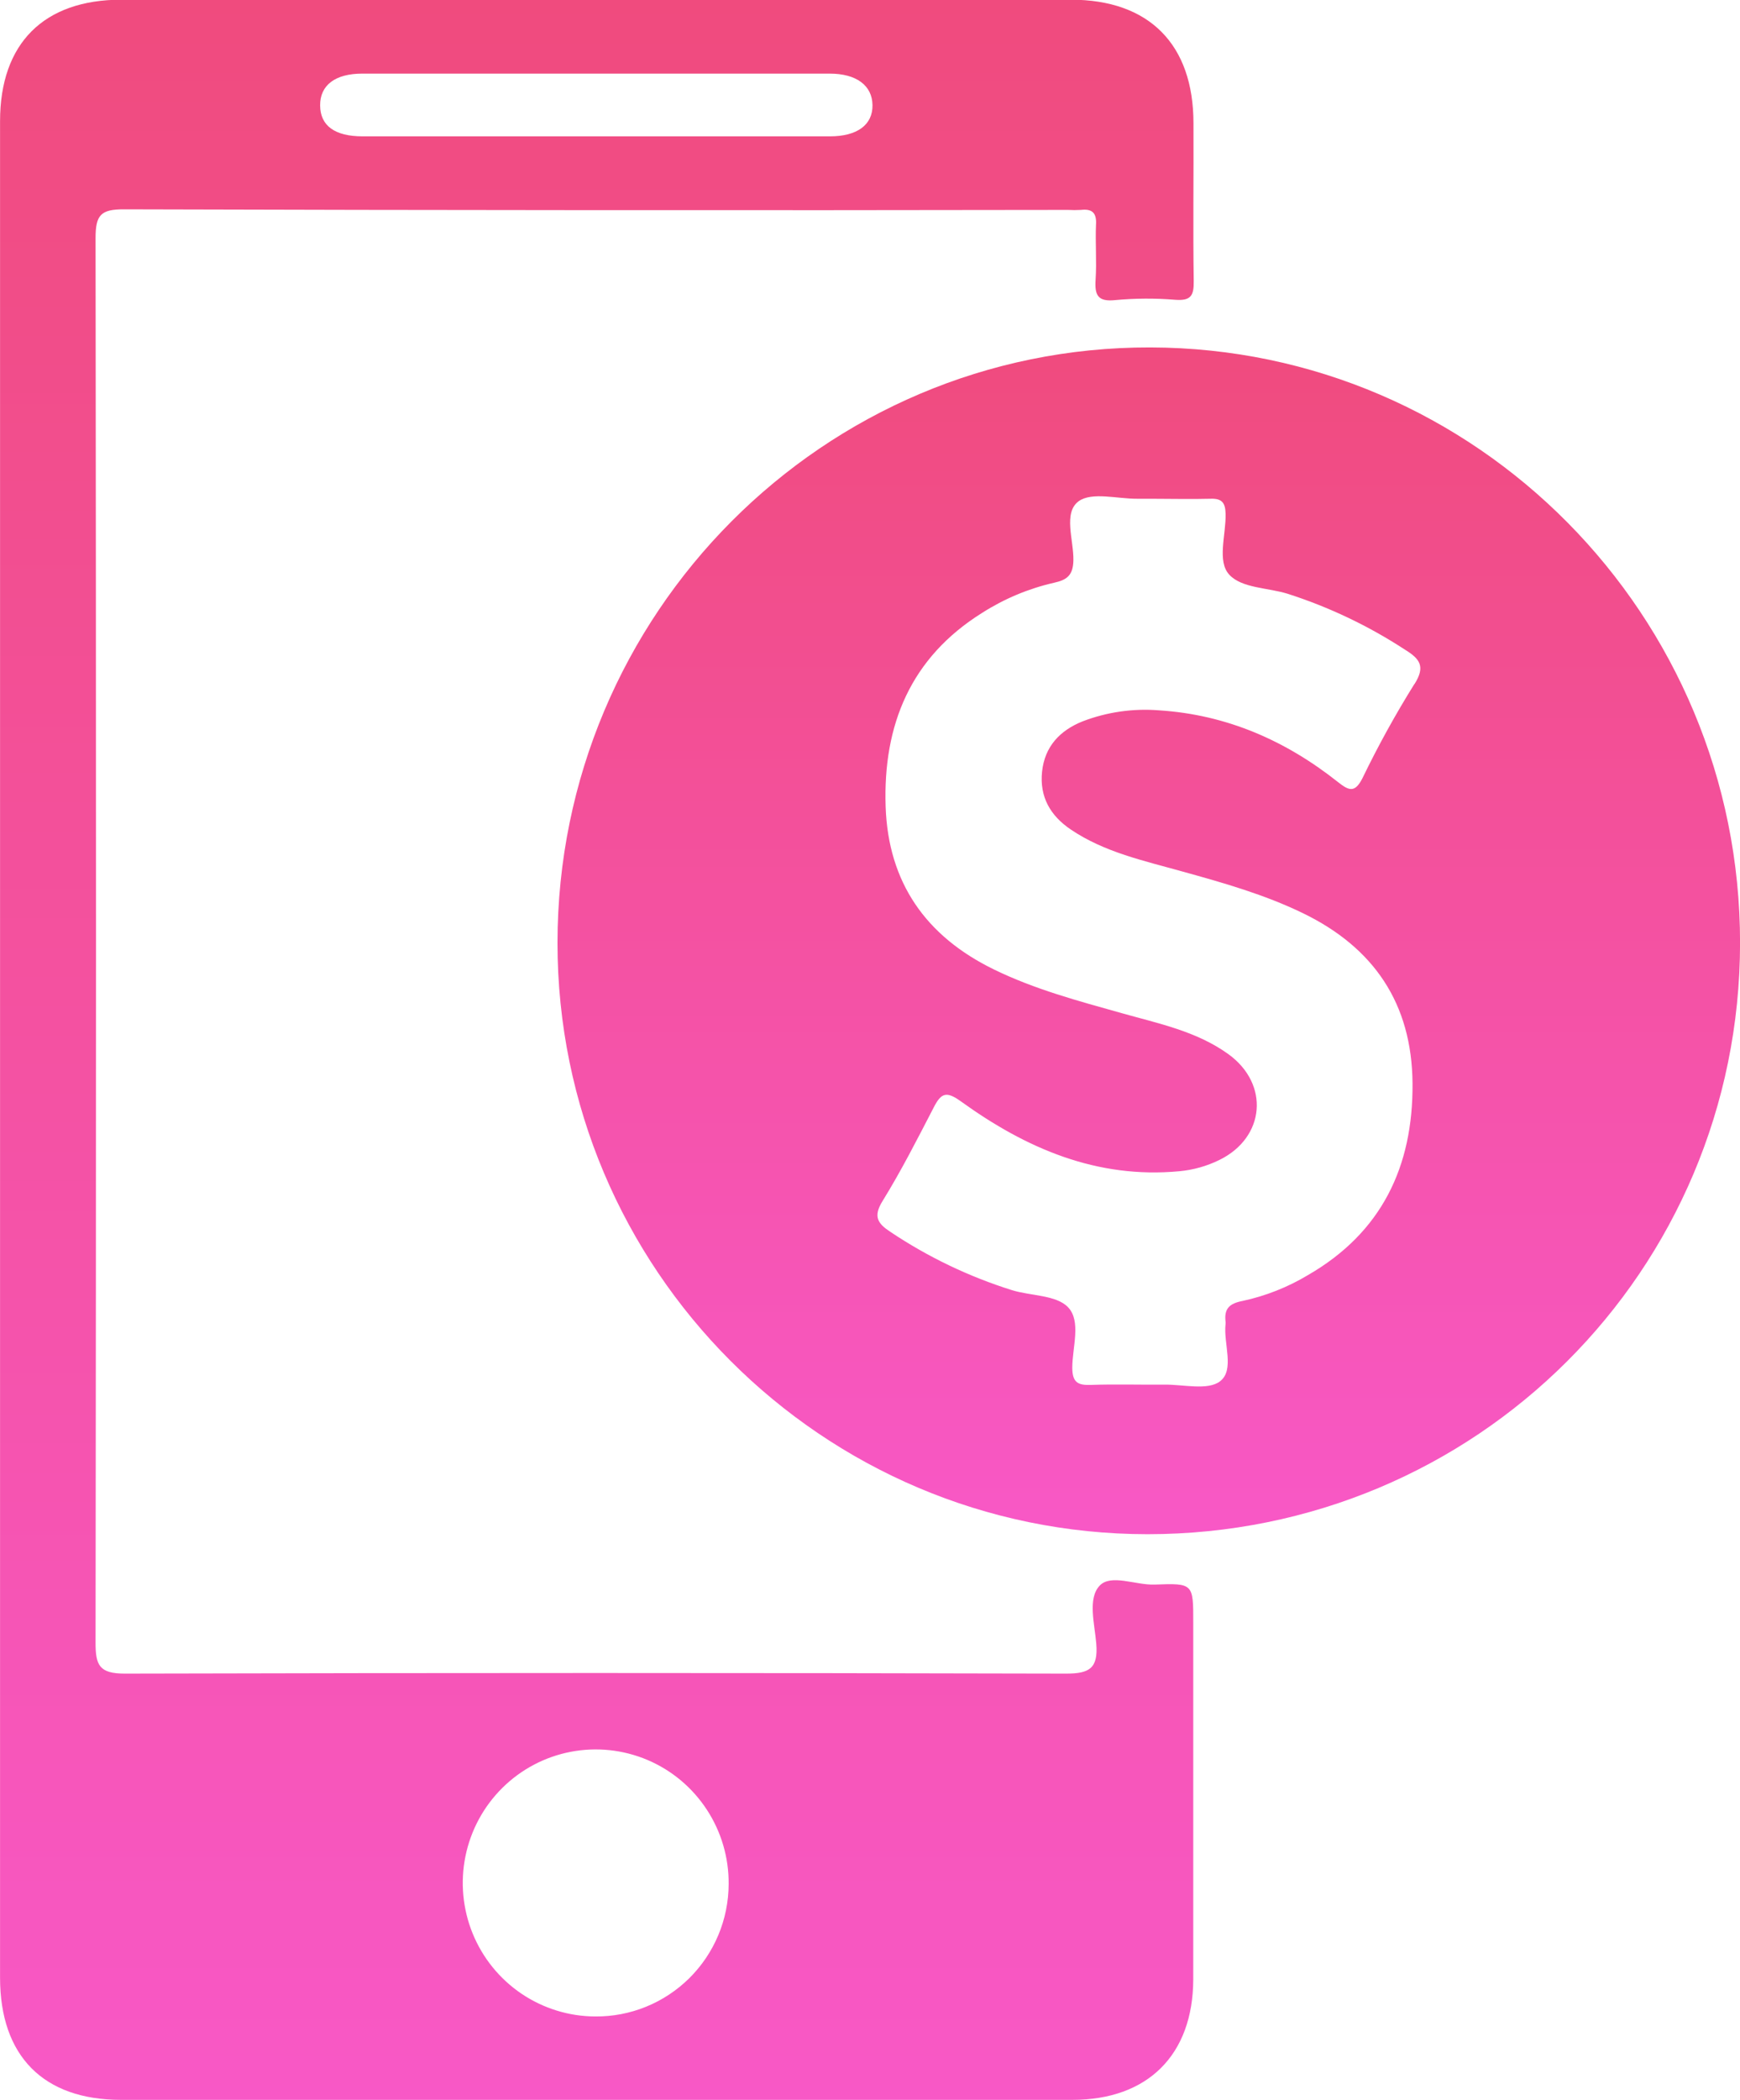 <svg width="63" height="76" viewBox="0 0 63 76" fill="none" xmlns="http://www.w3.org/2000/svg">
<g clip-path="url(#clip0_350_792)">
<path d="M41.647 12.574C29.817 12.547 20.19 22.217 20.185 34.125C20.185 45.925 29.764 55.524 41.549 55.526C53.437 55.526 62.996 45.995 63.002 34.129C63.007 22.263 53.456 12.599 41.647 12.574ZM51.212 24.754C50.527 25.852 49.901 26.986 49.337 28.151C49.06 28.707 48.844 28.621 48.447 28.307C46.552 26.804 44.415 25.866 41.973 25.709C41.029 25.632 40.079 25.769 39.194 26.109C38.383 26.435 37.827 27.011 37.73 27.927C37.634 28.842 38.032 29.523 38.767 30.02C39.994 30.85 41.422 31.151 42.815 31.543C44.301 31.954 45.78 32.374 47.175 33.05C49.748 34.298 51.121 36.325 51.143 39.209C51.168 42.223 50.021 44.615 47.352 46.151C46.62 46.59 45.821 46.905 44.988 47.084C44.514 47.175 44.318 47.363 44.373 47.83C44.377 47.861 44.377 47.893 44.373 47.925C44.294 48.633 44.711 49.579 44.174 49.992C43.731 50.332 42.847 50.104 42.153 50.112C41.27 50.121 40.386 50.091 39.499 50.123C39.029 50.14 38.828 50.035 38.824 49.508C38.824 48.758 39.156 47.816 38.669 47.31C38.24 46.865 37.328 46.905 36.642 46.694C35.08 46.204 33.596 45.493 32.234 44.581C31.776 44.28 31.607 44.027 31.956 43.466C32.634 42.368 33.222 41.211 33.817 40.061C34.083 39.549 34.274 39.49 34.788 39.859C37.143 41.559 39.706 42.672 42.705 42.389C43.208 42.342 43.698 42.204 44.151 41.981C45.809 41.169 45.975 39.235 44.476 38.152C43.325 37.322 41.95 37.045 40.62 36.67C39.046 36.228 37.467 35.809 35.986 35.086C33.522 33.885 32.157 31.94 32.066 29.187C31.969 26.237 32.97 23.797 35.563 22.179C36.361 21.67 37.241 21.301 38.163 21.091C38.625 20.99 38.851 20.826 38.864 20.288C38.881 19.551 38.485 18.563 39.054 18.141C39.535 17.794 40.455 18.057 41.181 18.051H41.653C42.379 18.051 43.105 18.07 43.831 18.051C44.25 18.036 44.366 18.202 44.375 18.601C44.392 19.363 44.055 20.314 44.512 20.803C44.969 21.292 45.901 21.266 46.622 21.49C48.122 21.971 49.55 22.651 50.87 23.513C51.407 23.844 51.621 24.119 51.212 24.762V24.754Z" fill="url(#paint0_linear_350_792)"/>
<path d="M41.809 57.349C41.122 57.376 40.224 56.953 39.814 57.389C39.373 57.855 39.636 58.78 39.693 59.492C39.765 60.383 39.441 60.573 38.595 60.571C27.235 60.542 15.875 60.542 4.514 60.571C3.596 60.571 3.458 60.267 3.46 59.452C3.481 42.507 3.481 25.561 3.46 8.615C3.46 7.78 3.65 7.573 4.489 7.576C15.883 7.609 27.276 7.616 38.667 7.597C38.825 7.606 38.983 7.606 39.141 7.597C39.549 7.55 39.71 7.711 39.683 8.13C39.655 8.794 39.712 9.462 39.668 10.125C39.632 10.682 39.746 10.928 40.379 10.861C41.102 10.794 41.83 10.79 42.554 10.85C43.122 10.892 43.229 10.696 43.221 10.172C43.193 8.269 43.221 6.366 43.212 4.463C43.212 1.608 41.611 -0.011 38.77 -0.011H4.396C1.585 -0.011 0.002 1.57 0.002 4.385C0.002 15.566 0.002 26.747 0.002 37.928V71.577C0.002 74.411 1.572 75.998 4.374 75.998H38.834C41.562 75.998 43.194 74.365 43.204 71.644C43.204 67.33 43.204 63.022 43.204 58.721C43.206 57.313 43.204 57.296 41.809 57.349ZM13.119 2.664C18.76 2.664 24.399 2.664 30.037 2.664C31.01 2.664 31.581 3.094 31.59 3.806C31.6 4.518 31.037 4.933 30.055 4.935C27.218 4.935 24.382 4.935 21.546 4.935C18.741 4.935 15.938 4.935 13.134 4.935C12.124 4.935 11.597 4.554 11.591 3.818C11.585 3.081 12.139 2.664 13.119 2.664ZM21.554 72.98C20.6 72.977 19.67 72.689 18.879 72.155C18.089 71.62 17.474 70.862 17.113 69.976C16.753 69.09 16.662 68.117 16.853 67.179C17.044 66.242 17.508 65.382 18.186 64.71C18.864 64.037 19.726 63.582 20.662 63.402C21.599 63.222 22.567 63.325 23.445 63.697C24.323 64.07 25.07 64.697 25.593 65.497C26.116 66.297 26.391 67.234 26.382 68.191C26.38 68.824 26.253 69.451 26.009 70.034C25.764 70.618 25.408 71.148 24.959 71.593C24.51 72.037 23.979 72.389 23.394 72.627C22.81 72.865 22.184 72.985 21.554 72.98Z" fill="url(#paint1_linear_350_792)"/>
</g>
<defs>
<linearGradient id="paint0_linear_350_792" x1="41.593" y1="12.574" x2="41.593" y2="55.526" gradientUnits="userSpaceOnUse">
<stop stop-color="#F04B7E"/>
<stop offset="1" stop-color="#F858C6"/>
</linearGradient>
<linearGradient id="paint1_linear_350_792" x1="21.612" y1="-0.011" x2="21.612" y2="75.998" gradientUnits="userSpaceOnUse">
<stop stop-color="#F04B7E"/>
<stop offset="1" stop-color="#F858C6"/>
</linearGradient>
<clipPath id="clip0_350_792">
<rect width="63" height="76" fill="white"/>
</clipPath>
</defs>
</svg>
